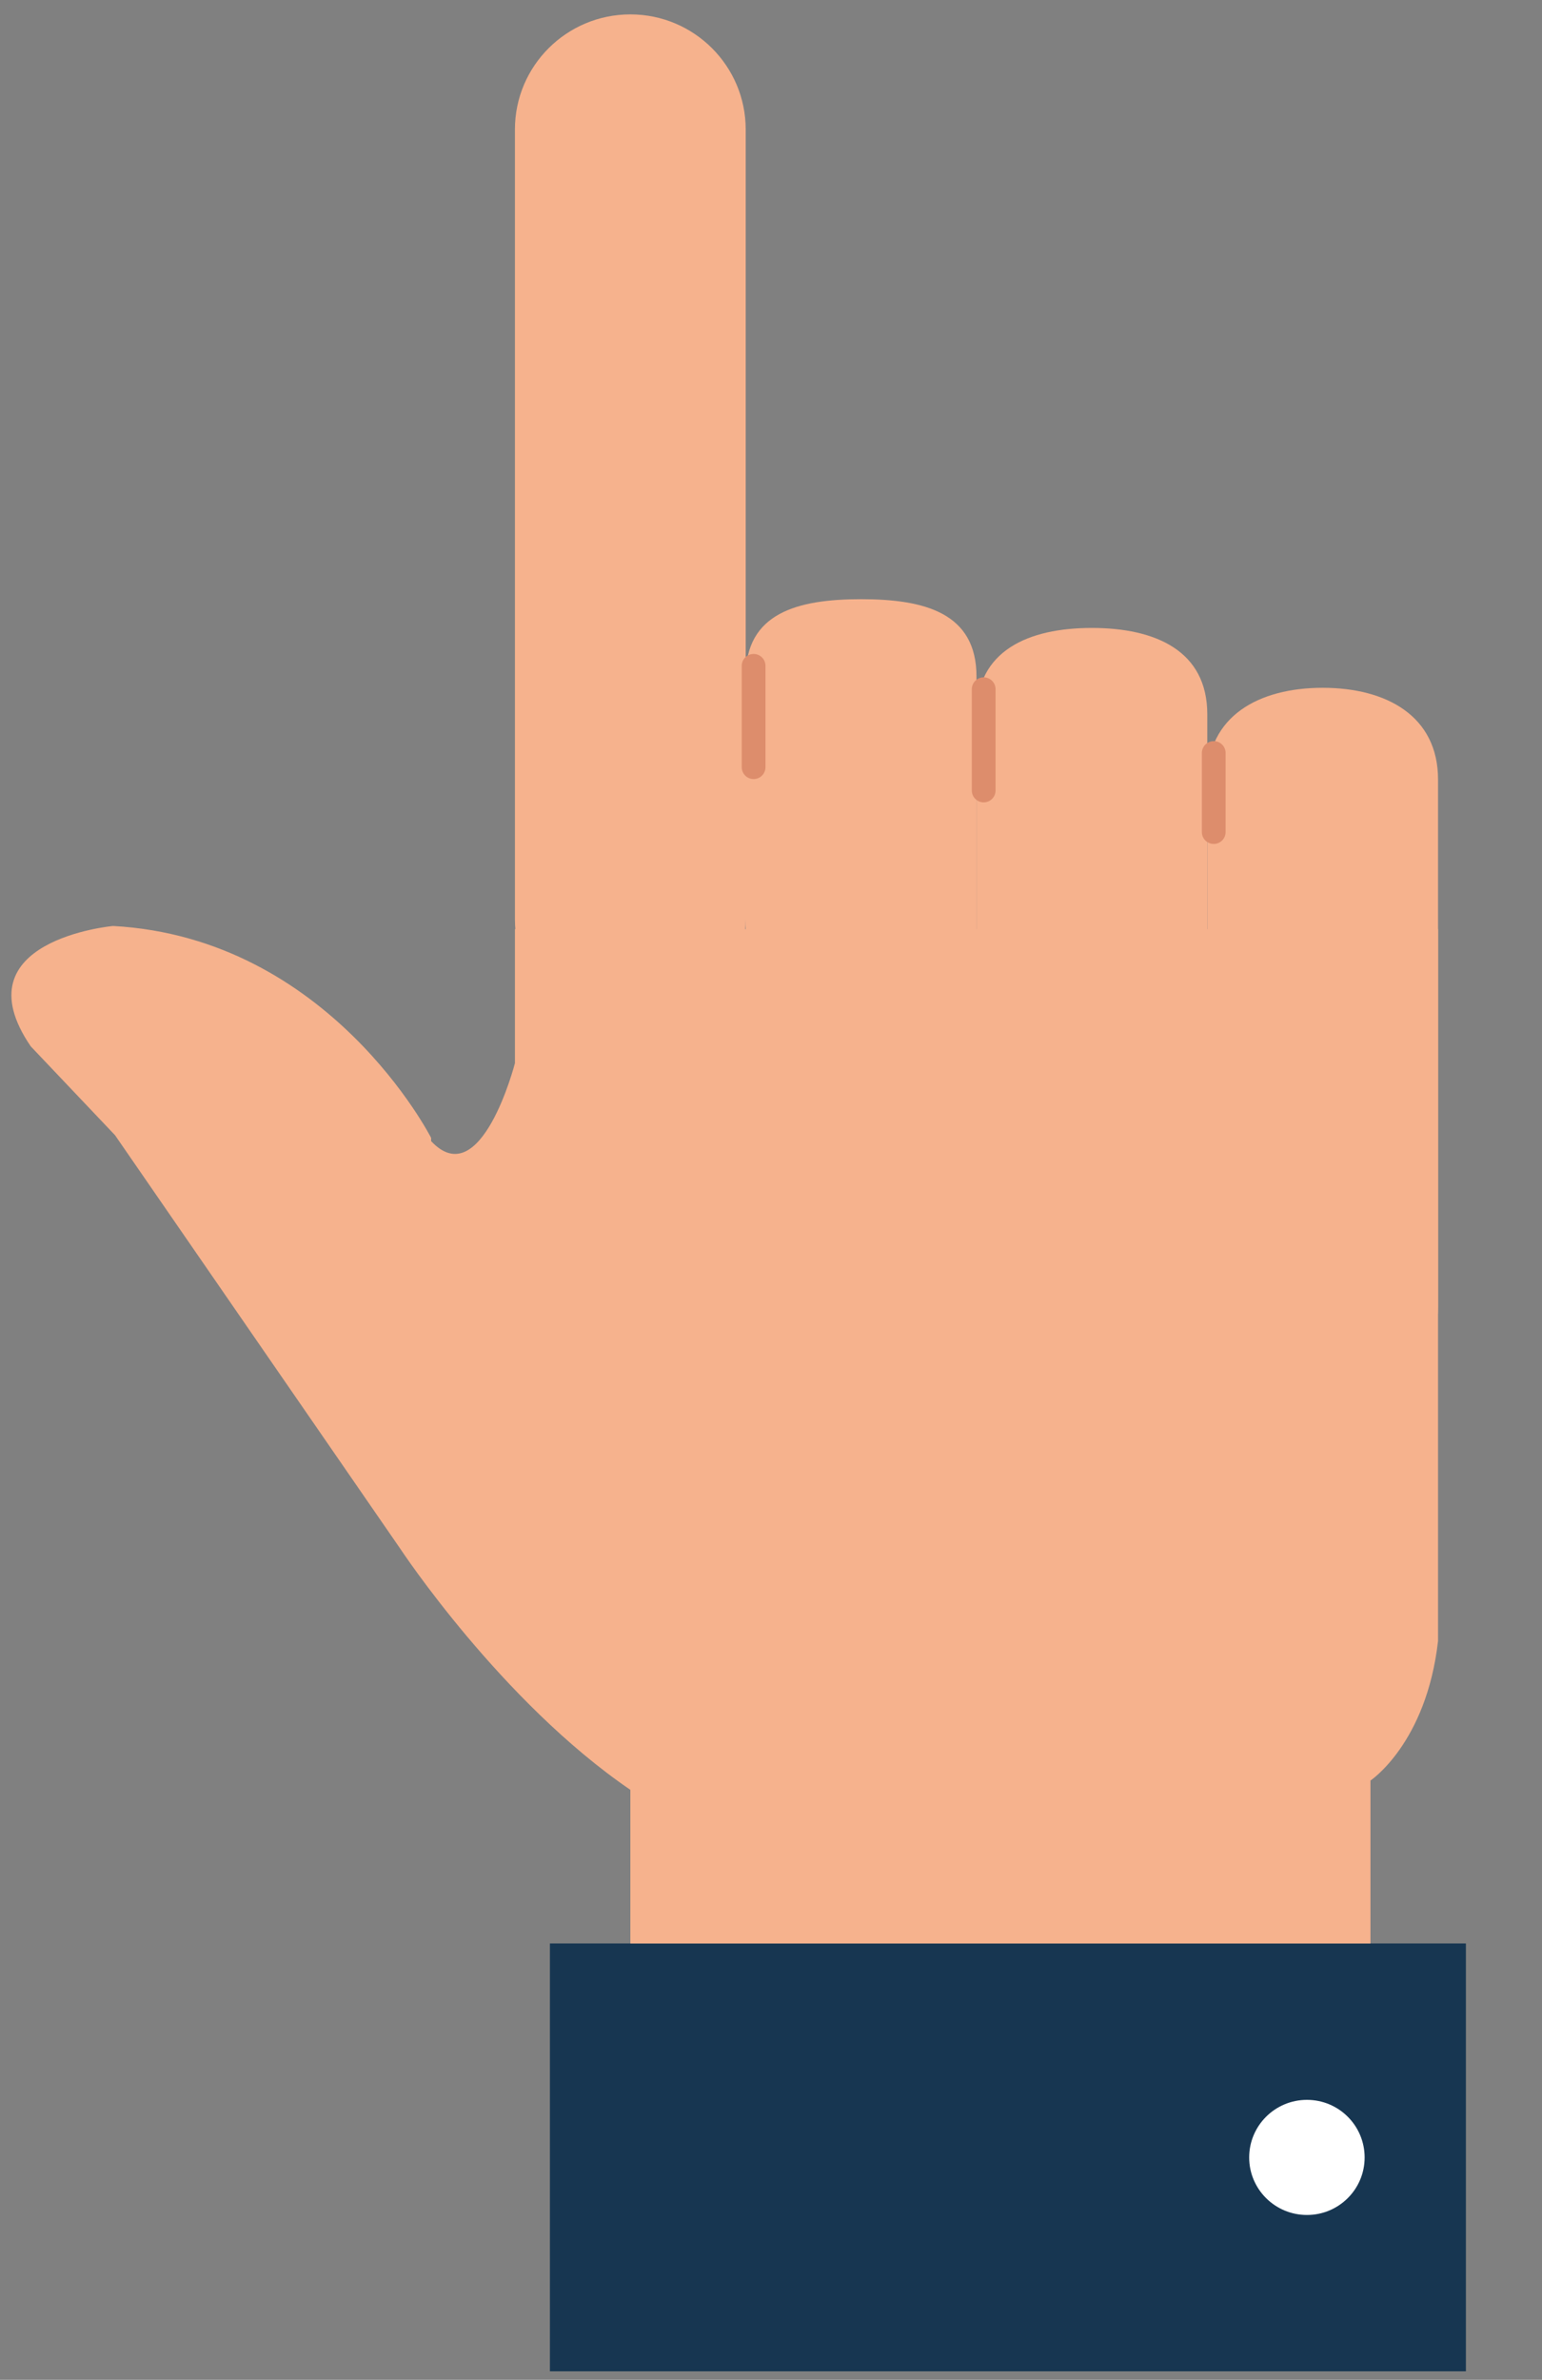 <?xml version="1.0" encoding="UTF-8" standalone="no"?>
<!DOCTYPE svg PUBLIC "-//W3C//DTD SVG 1.1//EN" "http://www.w3.org/Graphics/SVG/1.1/DTD/svg11.dtd">
<svg width="100%" height="100%" viewBox="0 0 201 310" version="1.1" xmlns="http://www.w3.org/2000/svg" xmlns:xlink="http://www.w3.org/1999/xlink" xml:space="preserve" xmlns:serif="http://www.serif.com/" style="fill-rule:evenodd;clip-rule:evenodd;stroke-linecap:round;stroke-linejoin:round;stroke-miterlimit:10;">
    <rect x="0" y="0" width="201" height="310" fill="#808080" stroke="none"/>
    <g transform="matrix(1,0,0,1,-867,-385)">
        <clipPath id="_clip1">
            <rect x="933.333" y="386.891" width="32" height="133.109"/>
        </clipPath>
        <g clip-path="url(#_clip1)">
            <path d="M964.203,504.74C964.203,513.016 957.469,519.734 949.167,519.734C940.854,519.734 934.12,513.016 934.12,504.74L934.12,401.87C934.12,393.589 940.854,386.875 949.167,386.875C957.469,386.875 964.203,393.589 964.203,401.87L964.203,504.74" style="fill:rgb(246,178,141);fill-rule:nonzero;"/>
        </g>
    </g>
    <g transform="matrix(1,0,0,1,-867,-385)">
        <clipPath id="_clip2">
            <rect x="938.667" y="637.333" width="119.63" height="56.557"/>
        </clipPath>
        <g clip-path="url(#_clip2)">
            <path d="M1058.08,693.906L938.682,693.906L938.682,638.156L1058.08,638.156L1058.08,693.906" style="fill:rgb(23,54,81);fill-rule:nonzero;"/>
        </g>
    </g>
    <g transform="matrix(1,0,0,1,-867,-385)">
        <path d="M1044.88,666.036C1044.88,670.172 1041.52,673.526 1037.36,673.526C1033.2,673.526 1029.83,670.172 1029.83,666.036C1029.83,661.891 1033.2,658.531 1037.36,658.531C1041.52,658.531 1044.88,661.891 1044.88,666.036" style="fill:white;fill-rule:nonzero;"/>
    </g>
    <g transform="matrix(1,0,0,1,-867,-385)">
        <path d="M994.286,540.547C994.286,548.839 987.552,555.557 979.255,555.557C970.938,555.557 964.203,548.839 964.203,540.547L964.203,473.125C964.203,464.849 970.938,463.052 979.255,463.052C987.552,463.052 994.286,464.849 994.286,473.125L994.286,540.547" style="fill:rgb(246,178,141);fill-rule:nonzero;"/>
    </g>
    <g transform="matrix(1,0,0,1,-867,-385)">
        <path d="M1024.37,535.625C1024.37,543.901 1017.62,550.62 1009.32,550.62C1001.02,550.62 994.286,543.901 994.286,535.625L994.286,478.047C994.286,469.771 1001.02,466.797 1009.32,466.797C1017.62,466.797 1024.37,469.771 1024.37,478.047L1024.37,535.625" style="fill:rgb(246,178,141);fill-rule:nonzero;"/>
    </g>
    <g transform="matrix(1,0,0,1,-867,-385)">
        <path d="M1054.45,555.214C1054.45,563.51 1047.72,570.224 1039.41,570.224C1031.1,570.224 1024.37,563.51 1024.37,555.214L1024.37,486.542C1024.37,478.266 1031.1,474.594 1039.41,474.594C1047.72,474.594 1054.45,478.266 1054.45,486.542L1054.45,555.214" style="fill:rgb(246,178,141);fill-rule:nonzero;"/>
    </g>
    <g transform="matrix(7e-18,-0.116,-0.116,-7e-18,426.142,484.363)">
        <path d="M3427.87,2826.8L3314.02,2826.8" style="fill:none;fill-rule:nonzero;stroke:rgb(221,141,108);stroke-width:26.67px;"/>
    </g>
    <g transform="matrix(7e-18,-0.116,-0.116,-7e-18,426.142,484.363)">
        <path d="M3401.62,2568.27L3287.85,2568.27" style="fill:none;fill-rule:nonzero;stroke:rgb(221,141,108);stroke-width:26.67px;"/>
    </g>
    <g transform="matrix(7e-18,-0.116,-0.116,-7e-18,426.142,484.363)">
        <path d="M3329.99,2309.75L3241.18,2309.75" style="fill:none;fill-rule:nonzero;stroke:rgb(221,141,108);stroke-width:26.67px;"/>
    </g>
    <g transform="matrix(1,0,0,1,-867,-385)">
        <path d="M919.193,586.766C919.193,586.766 932.302,606.635 949.167,618.146L949.167,638.156L1045.64,638.156L1045.64,616.938C1045.64,616.938 1052.93,612.094 1054.45,598.755L1054.45,506.036L934.12,506.036L934.12,523.495C934.12,523.495 929.714,540.609 923.198,533.646L923.198,533.224C923.198,533.224 909.964,507.167 881.74,505.62C881.74,505.62 861.552,507.448 871.005,521.297L881.99,532.87L919.193,586.766" style="fill:rgb(246,178,141);fill-rule:nonzero;"/>
    </g>
</svg>
